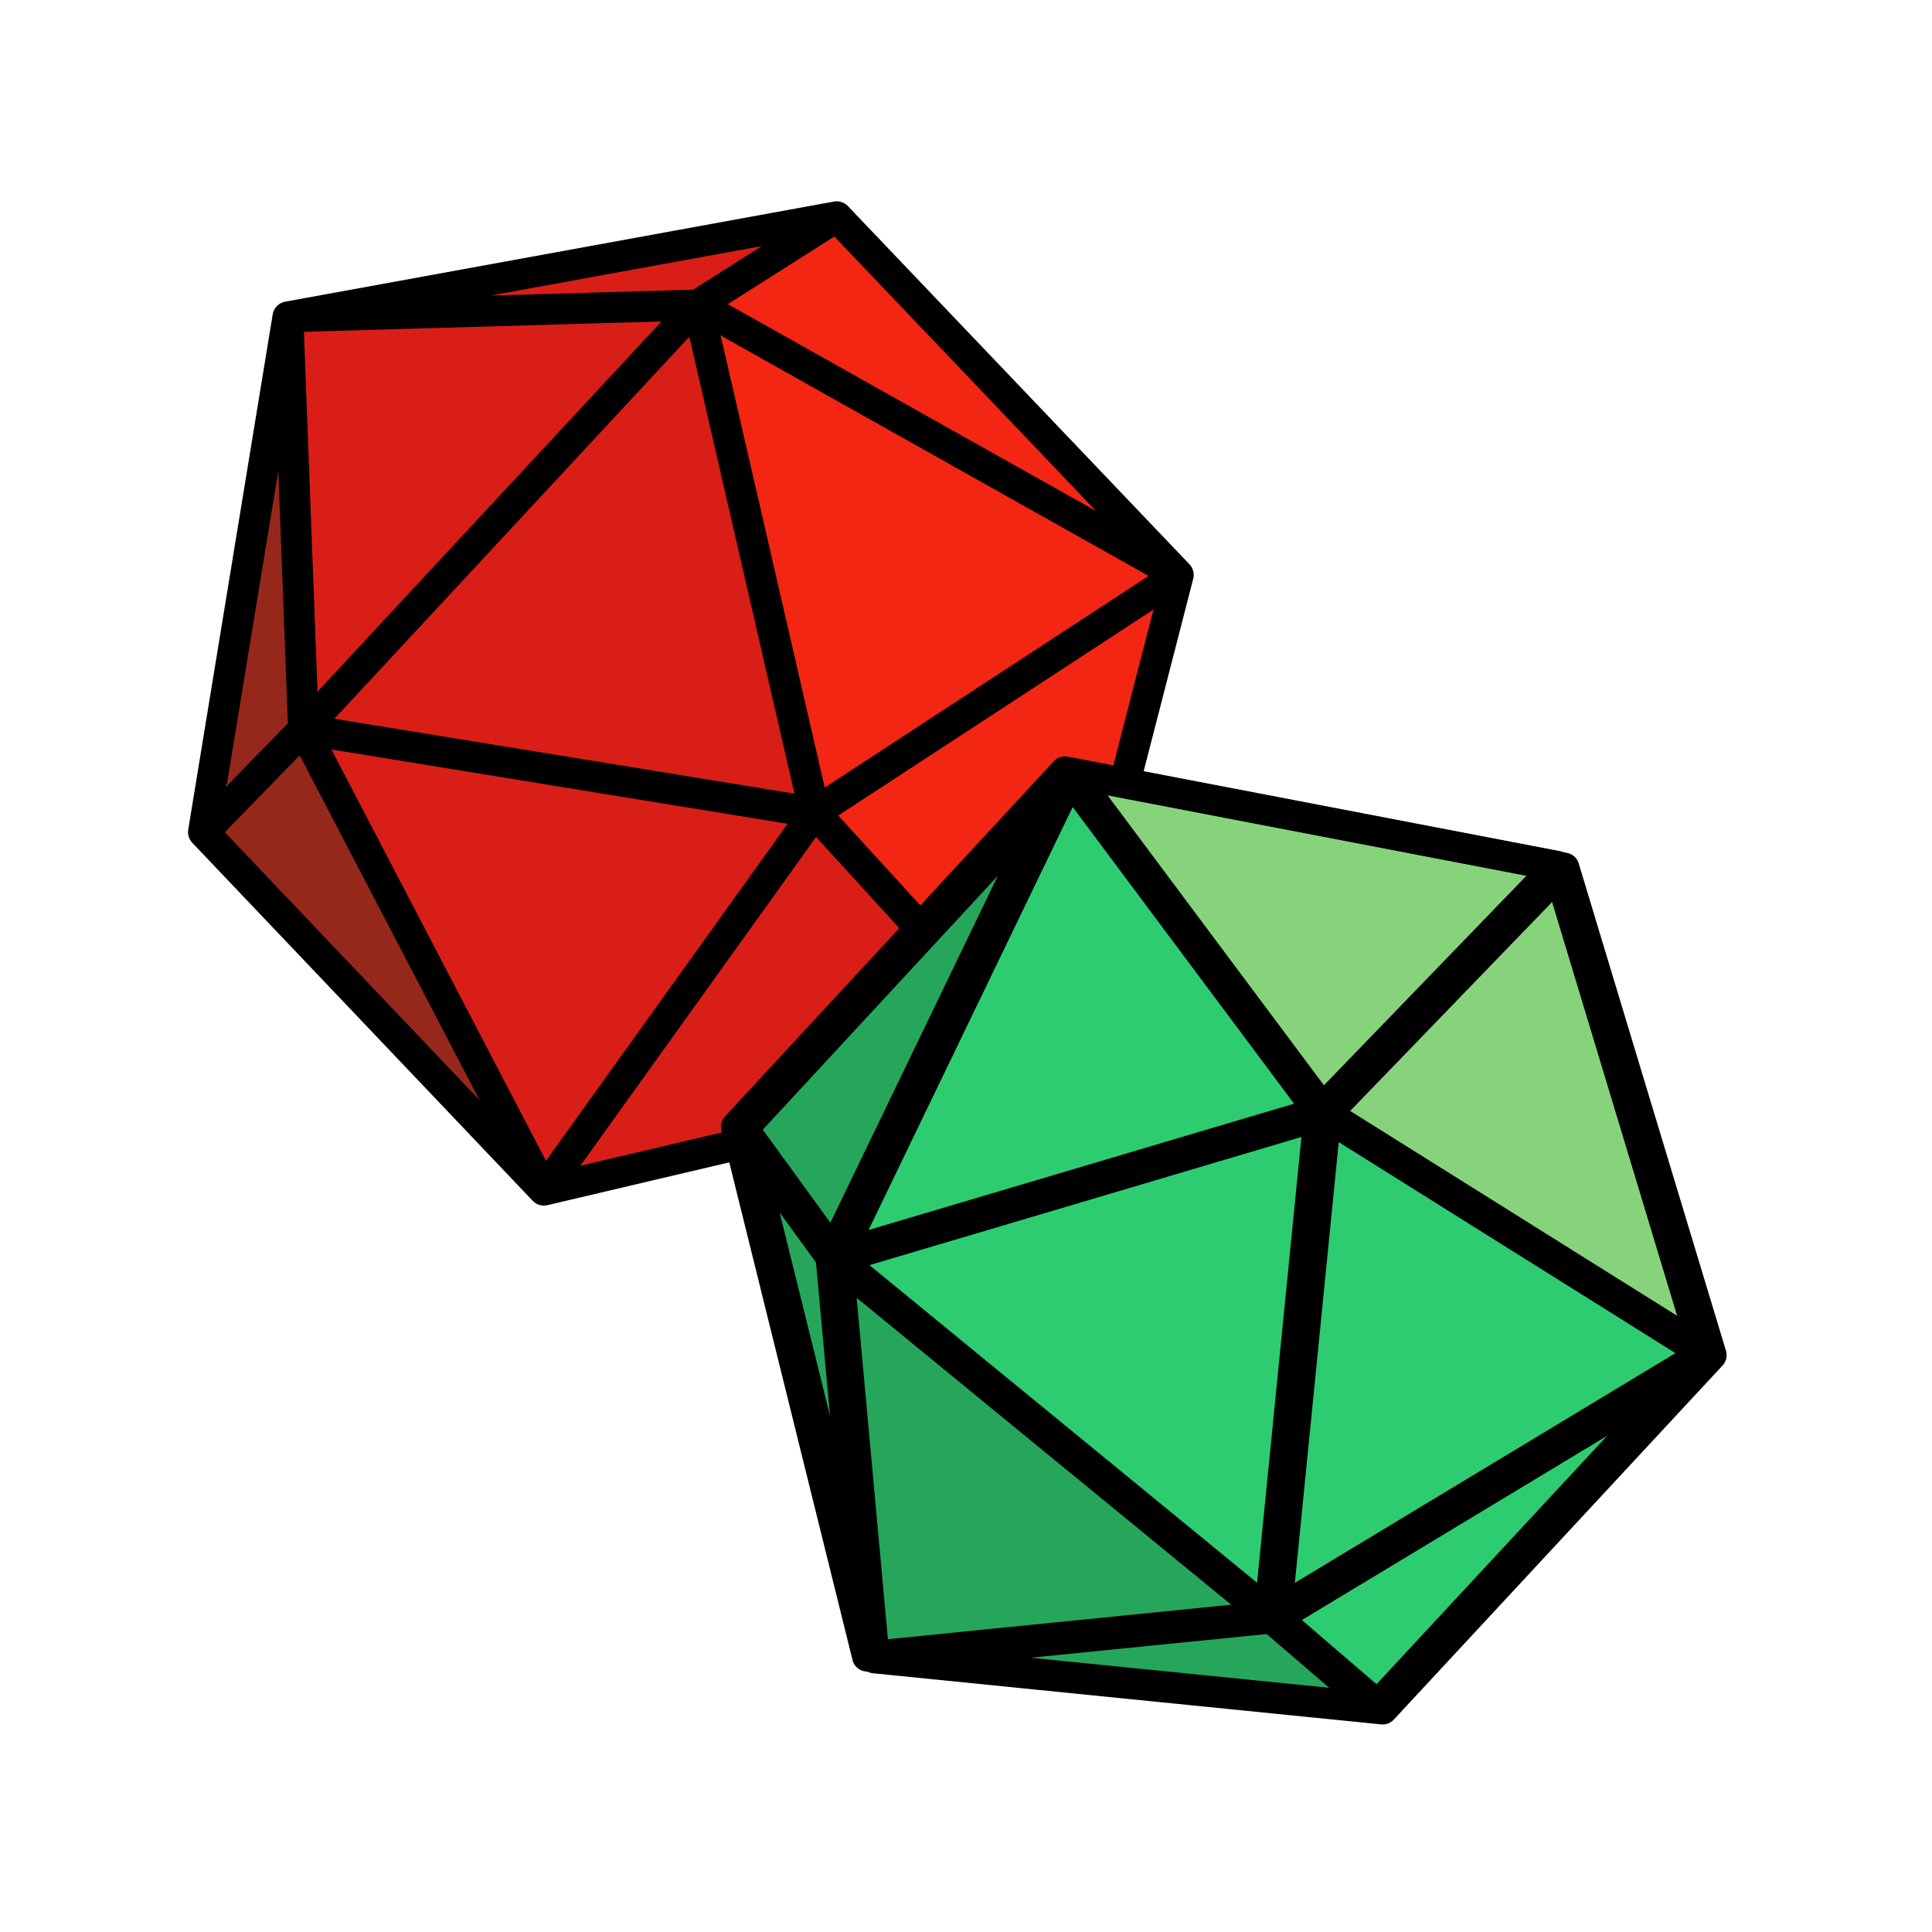 <?xml version="1.0" encoding="UTF-8" standalone="no"?>
<svg
   xmlns:dc="http://purl.org/dc/elements/1.1/"
   xmlns:cc="http://creativecommons.org/ns#"
   xmlns:rdf="http://www.w3.org/1999/02/22-rdf-syntax-ns#"
   xmlns:svg="http://www.w3.org/2000/svg"
   xmlns="http://www.w3.org/2000/svg"
   xmlns:sodipodi="http://sodipodi.sourceforge.net/DTD/sodipodi-0.dtd"
   xmlns:inkscape="http://www.inkscape.org/namespaces/inkscape"
   version="1.1"
   id="Your_Icon"
   x="0px"
   y="0px"
   width="576"
   height="576"
   viewBox="0 0 576 576"
   enable-background="new 0 0 100 100"
   xml:space="preserve"
   inkscape:version="0.91 r13725"
   sodipodi:docname="logo-color.svg"><defs
     id="defs7" /><sodipodi:namedview
     pagecolor="#ffffff"
     bordercolor="#666666"
     borderopacity="1"
     objecttolerance="10"
     gridtolerance="10"
     guidetolerance="10"
     inkscape:pageopacity="0"
     inkscape:pageshadow="2"
     inkscape:window-width="1920"
     inkscape:window-height="1057"
     id="namedview5"
     showgrid="false"
     inkscape:zoom="1"
     inkscape:cx="221.78102"
     inkscape:cy="235.76302"
     inkscape:window-x="-8"
     inkscape:window-y="-8"
     inkscape:window-maximized="1"
     inkscape:current-layer="Your_Icon"
     showguides="true"
     inkscape:snap-bbox="true"
     inkscape:bbox-paths="true"
     inkscape:bbox-nodes="true"
     inkscape:snap-bbox-edge-midpoints="true"
     inkscape:snap-bbox-midpoints="true"
     inkscape:object-paths="true"
     inkscape:snap-intersection-paths="true"
     inkscape:object-nodes="true"
     inkscape:snap-smooth-nodes="true"
     inkscape:snap-midpoints="true"
     inkscape:snap-object-midpoints="true"
     inkscape:snap-center="true"
     inkscape:snap-page="true"
     inkscape:snap-global="false"
     inkscape:guide-bbox="true"><inkscape:grid
       type="xygrid"
       id="grid2988"
       empspacing="5"
       visible="true"
       enabled="true"
       snapvisiblegridlinesonly="true" /><sodipodi:guide
       position="48,225.191"
       orientation="1,0"
       id="guide3340"
       inkscape:label=""
       inkscape:color="rgb(0,0,255)" /><sodipodi:guide
       position="528,530.721"
       orientation="1,0"
       id="guide3342"
       inkscape:label=""
       inkscape:color="rgb(0,0,255)" /><sodipodi:guide
       position="529.372,48"
       orientation="0,1"
       id="guide3346"
       inkscape:label=""
       inkscape:color="rgb(0,0,255)" /><sodipodi:guide
       position="529.443,288"
       orientation="0,1"
       id="guide3348"
       inkscape:label=""
       inkscape:color="rgb(0,0,255)" /><sodipodi:guide
       position="529.923,528"
       orientation="0,1"
       id="guide3350"
       inkscape:label=""
       inkscape:color="rgb(0,0,255)" /><sodipodi:guide
       position="288,530.966"
       orientation="1,0"
       id="guide3352"
       inkscape:label=""
       inkscape:color="rgb(0,0,255)" /></sodipodi:namedview><g
     id="g4716"
     transform="matrix(1.149,0,0,1.149,-6.424,-4.792)"><path
       inkscape:connector-curvature="0"
       id="path4610"
       d="m 119.831,251.948 c -14.961,-28.682 -27.072,-52.28 -26.912,-52.439 0.159,-0.159 14.931,2.098 32.827,5.016 17.896,2.918 43.978,7.167 57.961,9.442 13.983,2.275 25.35,4.312 25.262,4.525 -0.437,1.054 -61.213,85.566 -61.547,85.584 -0.213,0.012 -12.629,-23.446 -27.59,-52.129 z"
       style="fill:#d91e18;fill-opacity:1;stroke:#d91e18;stroke-width:4;stroke-linecap:round;stroke-linejoin:round;stroke-miterlimit:4;stroke-dasharray:none;stroke-opacity:1" /><path
       inkscape:connector-curvature="0"
       id="path4612"
       d="M 206.034,208.822 C 184.47,205.417 94.156,190.572 93.987,190.404 c -0.119,-0.118 0.158,-0.733 0.616,-1.368 1.735,-2.405 88.742,-95.66 89.25,-95.66 0.293,0 0.679,0.485 0.858,1.078 1.01,3.353 26.3,114.282 26.139,114.652 -0.107,0.245 -2.274,0.117 -4.815,-0.284 z"
       style="fill:#d91e18;fill-opacity:1;stroke:#d91e18;stroke-width:4;stroke-linecap:round;stroke-linejoin:round;stroke-miterlimit:4;stroke-dasharray:none;stroke-opacity:1" /><path
       inkscape:connector-curvature="0"
       id="path4614"
       d="M 88.316,181.331 C 88.211,180.857 84.774,90.594 84.859,90.546 c 0.347,-0.194 90.696,-2.592 90.876,-2.412 0.324,0.324 -86.232,93.351 -86.857,93.351 -0.29,0 -0.543,-0.069 -0.562,-0.154 z"
       style="fill:#d91e18;fill-opacity:1;stroke:#d91e18;stroke-width:4;stroke-linecap:round;stroke-linejoin:round;stroke-miterlimit:4;stroke-dasharray:none;stroke-opacity:1" /><path
       sodipodi:nodetypes="ssccsscsss"
       inkscape:connector-curvature="0"
       id="path4616"
       d="m 65.3,204.436 c 0.183,-0.932 2.761,-16.512 5.729,-34.622 3.335,-20.351 5.673,-33.02 6.121,-33.169 0.399,-0.133 0.729,-12.21 0.734,-11.589 0.005,0.621 0.416,23.588 0.913,35.788 0.497,12.2 0.909,24.129 0.915,26.509 l 0.011,4.328 -6.828,7.225 c -3.756,3.974 -7.076,7.225 -7.378,7.225 -0.303,0 -0.4,-0.762 -0.217,-1.694 z"
       style="fill:#96281b;fill-opacity:1;stroke:#96281b;stroke-width:4;stroke-linecap:round;stroke-linejoin:round;stroke-miterlimit:4;stroke-dasharray:none;stroke-opacity:1" /><path
       sodipodi:nodetypes="scsssss"
       inkscape:connector-curvature="0"
       id="path4618"
       d="M 94.966,252.187 62.977,219.224 73.719,210.609 c 5.686,-4.56 9.552,-9.182 9.793,-8.934 0.499,0.513 48.122,88.753 48.122,89.195 0,0.159 -5.304,-6.489 -5.575,-6.489 -0.27,0 -14.263,-14.487 -31.094,-32.194 z"
       style="fill:#96281b;fill-opacity:1;stroke:#96281b;stroke-width:4;stroke-linecap:round;stroke-linejoin:round;stroke-miterlimit:4;stroke-dasharray:none;stroke-opacity:1" /><path
       inkscape:connector-curvature="0"
       id="path4620"
       d="m 158.179,305.069 c 0.23,-0.6 13.632,-19.521 29.782,-42.047 l 29.363,-40.957 1.688,1.737 c 8.612,8.862 50.391,55.363 50.03,55.685 -0.258,0.231 -25.007,6.177 -54.998,13.215 -29.991,7.038 -54.924,12.945 -55.406,13.127 -0.633,0.239 -0.761,0.027 -0.459,-0.76 z"
       style="fill:#d91e18;fill-opacity:1;stroke:#d91e18;stroke-width:4;stroke-linecap:round;stroke-linejoin:round;stroke-miterlimit:4;stroke-dasharray:none;stroke-opacity:1" /><path
       inkscape:connector-curvature="0"
       id="path4622"
       d="m 249.643,244.258 c -13.988,-15.29 -25.5,-27.975 -25.58,-28.189 -0.17,-0.448 79.452,-52.528 79.79,-52.19 0.174,0.174 -25.933,102.46 -27.336,107.101 -0.179,0.593 -0.577,1.078 -0.883,1.078 -0.306,0 -12.002,-12.51 -25.991,-27.8 z"
       style="fill:#f22613;fill-opacity:1;stroke:#f22613;stroke-width:4;stroke-linecap:round;stroke-linejoin:round;stroke-miterlimit:4;stroke-dasharray:none;stroke-opacity:1" /><path
       sodipodi:nodetypes="scscss"
       inkscape:connector-curvature="0"
       id="path4624"
       d="M 218.082,200.431 C 203.7,138.158 193.234,92.424 193.34,92.313 c 0.073,-0.076 24.702,13.649 54.731,30.499 30.029,16.851 56.887,30.829 56.66,31.062 -0.815,0.84 -84.088,53.488 -84.562,53.488 -0.267,0 -1.206,-3.119 -2.087,-6.932 z"
       style="fill:#f22613;fill-opacity:1;stroke:#f22613;stroke-width:4;stroke-linecap:round;stroke-linejoin:round;stroke-miterlimit:4;stroke-dasharray:none;stroke-opacity:1" /><path
       sodipodi:nodetypes="scsscs"
       inkscape:connector-curvature="0"
       id="path4626"
       d="M 240.588,108.596 C 216.385,94.972 196.483,83.525 196.362,83.157 c -0.221,-0.666 23.866,-16.36 25.334,-16.506 0.698,-0.07 63.233,64.926 63.718,66.225 0.113,0.302 8.292,5.928 8.01,5.911 -0.282,-0.016 -28.633,-16.568 -52.836,-30.191 z"
       style="fill:#f22613;fill-opacity:1;stroke:#f22613;stroke-width:4;stroke-linecap:round;stroke-linejoin:round;stroke-miterlimit:4;stroke-dasharray:none;stroke-opacity:1" /><path
       sodipodi:nodetypes="cssscsc"
       inkscape:connector-curvature="0"
       id="path4628"
       d="m 127.896,81.948 c 0.189,-0.567 28.361,-5.019 45.215,-8.101 13.533,-2.475 31.744,-7.049 32.374,-6.965 0.725,0.097 -8.208,4.507 -12.912,7.497 l -7.433,4.726 -18.594,0.449 c -15.444,0.373 -38.88,3.082 -38.65,2.394 z"
       style="fill:#d91e18;fill-opacity:1;stroke:#d91e18;stroke-width:4;stroke-linecap:round;stroke-linejoin:round;stroke-miterlimit:4;stroke-dasharray:none;stroke-opacity:1" /><path
       sodipodi:nodetypes="cccccccccccccccccccccccccccccccccccc"
       inkscape:connector-curvature="0"
       d="M 84.347,193.407 146.714,312.989 m 131.478,-30.951 -61.224,-67.029 m -70.253,97.979 70.253,-97.979 M 84.347,193.407 216.968,215.009 m 0,0 94.361,-61.661 M 186.655,83.304 216.968,215.009 M 311.329,153.348 186.655,83.304 M 84.347,193.407 186.655,83.304 m 36.048,-22.898 -36.048,22.898 m 0,0 L 80.299,86.388 M 84.347,193.407 80.299,86.388 M 58.376,220.091 84.347,193.407 M 80.299,86.388 58.376,220.091 M 222.703,60.406 80.299,86.388 M 311.329,153.348 222.703,60.406 M 278.192,282.038 311.329,153.348 M 146.714,312.989 278.192,282.038 M 58.376,220.091 146.714,312.989"
       style="fill:none;fill-opacity:0.787;fill-rule:evenodd;stroke:#000000;stroke-width:8;stroke-linecap:round;stroke-linejoin:round;stroke-miterlimit:4;stroke-dasharray:none;stroke-opacity:1"
       id="path4241" /></g><g
     id="g4631" /><g
     id="g4740"
     transform="matrix(1.124,0,0,1.124,-79.841,-65.011)"><path
       style="fill:#2ecc71;fill-opacity:1;stroke:#2ecc71;stroke-width:4;stroke-linecap:round;stroke-linejoin:round;stroke-miterlimit:4;stroke-dasharray:none;stroke-opacity:1"
       d="m 302.351,383.471 c 0.3,-1.215 53.411,-110.672 53.82,-110.92 0.281,-0.17 2.57,2.441 5.087,5.803 29.305,39.138 53.132,71.372 53.182,71.945 0.054,0.619 -110.568,33.909 -111.728,33.623 -0.245,-0.06 -0.407,-0.263 -0.361,-0.45 z"
       id="path4580"
       inkscape:connector-curvature="0" /><path
       style="fill:#26a65b;fill-opacity:1;stroke:#26a65b;stroke-width:4;stroke-linecap:round;stroke-linejoin:round;stroke-miterlimit:4;stroke-dasharray:none;stroke-opacity:1"
       d="m 283.263,370.63 c -5.049,-6.944 -9.199,-12.805 -9.221,-13.024 -0.038,-0.365 70.353,-78.569 71.382,-79.279 0.246,-0.17 -7.735,10.576 -7.636,10.741 0.16,0.265 -44.78,93.846 -45.184,94.091 -0.088,0.053 -4.292,-5.584 -9.341,-12.528 z"
       id="path4590"
       inkscape:connector-curvature="0"
       sodipodi:nodetypes="scssss" /><path
       style="fill:#2ecc71;fill-opacity:1;stroke:#2ecc71;stroke-width:4;stroke-linecap:round;stroke-linejoin:round;stroke-miterlimit:4;stroke-dasharray:none;stroke-opacity:1"
       d="m 354.448,436.307 c -28.299,-23.187 -51.435,-42.352 -51.415,-42.589 0.041,-0.484 114.518,-34.569 114.759,-34.169 0.171,0.283 -11.552,118.735 -11.761,118.847 -0.072,0.038 -23.284,-18.902 -51.583,-42.089 z"
       id="path4594"
       inkscape:connector-curvature="0" /><path
       style="fill:#26a65b;fill-opacity:1;stroke:#26a65b;stroke-width:4;stroke-linecap:round;stroke-linejoin:round;stroke-miterlimit:4;stroke-dasharray:none;stroke-opacity:1"
       d="m 285.035,407.384 c -3.852,-15.544 -7.626,-29.865 -7.477,-29.955 0.149,-0.09 3.394,4.634 6.303,8.627 l 5.289,7.26 1.861,20.258 c 2.051,22.333 3.978,30.878 3.377,30.729 -0.232,-0.057 -5.501,-21.375 -9.352,-36.919 z"
       id="path4596"
       inkscape:connector-curvature="0"
       sodipodi:nodetypes="ssscsss" /><path
       style="fill:#26a65b;fill-opacity:1;stroke:#26a65b;stroke-width:4;stroke-linecap:round;stroke-linejoin:round;stroke-miterlimit:4;stroke-dasharray:none;stroke-opacity:1"
       d="m 350.796,497.616 c 0.166,-0.263 13.128,-1.777 28.803,-3.365 l 28.501,-2.886 8.109,6.955 c 6.235,5.348 7.905,6.984 7.228,7.079 -0.714,0.1 -82.49,-7.641 -83.649,-7.928 -0.186,-0.046 10.842,0.408 11.008,0.145 z"
       id="path4600"
       inkscape:connector-curvature="0"
       sodipodi:nodetypes="cscsssc" /><path
       style="fill:#2ecc71;fill-opacity:1;stroke:#2ecc71;stroke-width:4;stroke-linecap:round;stroke-linejoin:round;stroke-miterlimit:4;stroke-dasharray:none;stroke-opacity:1"
       d="m 427.136,496.512 c -5.44,-4.708 -9.863,-8.673 -9.829,-8.811 0.127,-0.514 88.152,-54.518 88.346,-54.197 0.219,0.362 -67.925,71.771 -68.361,71.644 -0.145,-0.042 -4.715,-3.929 -10.155,-8.637 z"
       id="path4602"
       inkscape:connector-curvature="0"
       sodipodi:nodetypes="ssscs" /><path
       style="fill:#2ecc71;fill-opacity:1;stroke:#2ecc71;stroke-width:4;stroke-linecap:round;stroke-linejoin:round;stroke-miterlimit:4;stroke-dasharray:none;stroke-opacity:1"
       d="m 414.703,478.156 c 0.031,-0.178 2.658,-26.64 5.838,-58.805 3.18,-32.165 5.847,-58.534 5.927,-58.597 0.08,-0.064 17.428,10.718 38.553,23.959 21.124,13.241 41.453,25.971 45.175,28.288 l 6.768,4.214 -50.84,30.71 c -27.962,16.891 -50.984,30.675 -51.158,30.632 -0.175,-0.043 -0.293,-0.224 -0.262,-0.401 z"
       id="path4604"
       inkscape:connector-curvature="0" /><path
       style="fill:#87d37c;fill-opacity:1;stroke:#87d37c;stroke-width:4;stroke-linecap:round;stroke-linejoin:round;stroke-miterlimit:4;stroke-dasharray:none;stroke-opacity:1"
       d="M 473.394,379.931 C 449.501,364.937 429.905,352.584 429.847,352.479 c -0.207,-0.372 53.678,-55.801 54.03,-55.579 0.286,0.181 32.009,104.273 33.269,109.164 0.187,0.725 0.193,1.275 0.015,1.223 -0.179,-0.052 -19.874,-12.362 -43.767,-27.357 z"
       id="path4606"
       inkscape:connector-curvature="0" /><path
       style="fill:#87d37c;fill-opacity:1;stroke:#87d37c;stroke-width:4;stroke-linecap:round;stroke-linejoin:round;stroke-miterlimit:4;stroke-dasharray:none;stroke-opacity:1"
       d="m 394.522,308.213 c -15.572,-20.913 -28.315,-38.226 -28.317,-38.473 -0.002,-0.282 5.32,0.574 14.248,2.29 7.838,1.507 32.741,6.287 55.34,10.624 22.599,4.336 41.145,7.978 41.215,8.093 0.193,0.32 -53.237,55.499 -53.735,55.495 -0.241,-0.002 -13.178,-17.115 -28.751,-38.028 z"
       id="path4608"
       inkscape:connector-curvature="0" /><path
       style="fill:#26a65b;fill-opacity:1;stroke:#26a65b;stroke-width:4;stroke-linecap:round;stroke-linejoin:round;stroke-miterlimit:4;stroke-dasharray:none;stroke-opacity:1"
       d="m 302.664,447.355 c -2.276,-24.934 -4.059,-45.384 -3.963,-45.444 0.126,-0.078 99.749,81.31 100.137,81.809 0.11,0.141 -91.213,9.198 -91.617,9.086 -0.231,-0.064 -2.282,-20.517 -4.558,-45.452 z"
       id="path4592"
       inkscape:connector-curvature="0" /><path
       id="path4241-1"
       style="fill:#ff0000;fill-opacity:0.787;fill-rule:evenodd;stroke:#000000;stroke-width:8;stroke-linecap:round;stroke-linejoin:round;stroke-miterlimit:4;stroke-dasharray:none;stroke-opacity:1"
       d="M 409.547,486.985 525.016,417.297 M 485.944,288 422.855,353.276 m 102.161,64.021 -102.161,-64.021 m -13.308,133.708 13.308,-133.708 m 0,0 -67.413,-90.341 m -62.15,128.791 129.564,-38.449 m -67.413,-90.341 -62.15,128.791 m 116.256,95.259 -116.256,-95.259 m -25.097,-34.554 25.097,34.554 m 0,0 9.696,105.958 m 106.56,-10.699 -106.56,10.699 m 134.807,13.561 -28.247,-24.26 m -106.56,10.699 134.807,13.561 M 268.195,357.172 302.987,497.684 m 52.455,-234.749 -87.247,94.237 M 485.944,288 355.442,262.935 M 525.016,417.297 485.944,288 m -48.15,223.245 87.221,-93.948"
       inkscape:connector-curvature="0"
       sodipodi:nodetypes="cccccccccccccccccccccccccccccccccccc" /><path
       sodipodi:nodetypes="cccccccccccccccccccccccccccccccccccc"
       inkscape:connector-curvature="0"
       d="M 407.605,486.505 523.074,416.818 M 484.002,287.521 420.913,352.797 M 523.074,416.818 420.913,352.797 M 407.605,486.505 420.913,352.797 m 0,0 -67.413,-90.341 M 291.35,391.246 420.913,352.797 M 353.5,262.456 291.35,391.246 M 407.605,486.505 291.35,391.246 m -25.097,-34.554 25.097,34.554 m 0,0 9.696,105.958 M 407.605,486.505 301.046,497.205 M 435.853,510.766 407.605,486.505 M 301.046,497.205 435.853,510.766 M 266.253,356.693 301.046,497.205 M 353.5,262.456 266.253,356.693 M 484.002,287.521 353.5,262.456 m 169.574,154.362 -39.072,-129.297 m -48.15,223.245 87.221,-93.948"
       style="fill:#ff0000;fill-opacity:0.787;fill-rule:evenodd;stroke:#000000;stroke-width:8;stroke-linecap:round;stroke-linejoin:round;stroke-miterlimit:4;stroke-dasharray:none;stroke-opacity:1"
       id="path4241-1-1" /></g></svg>